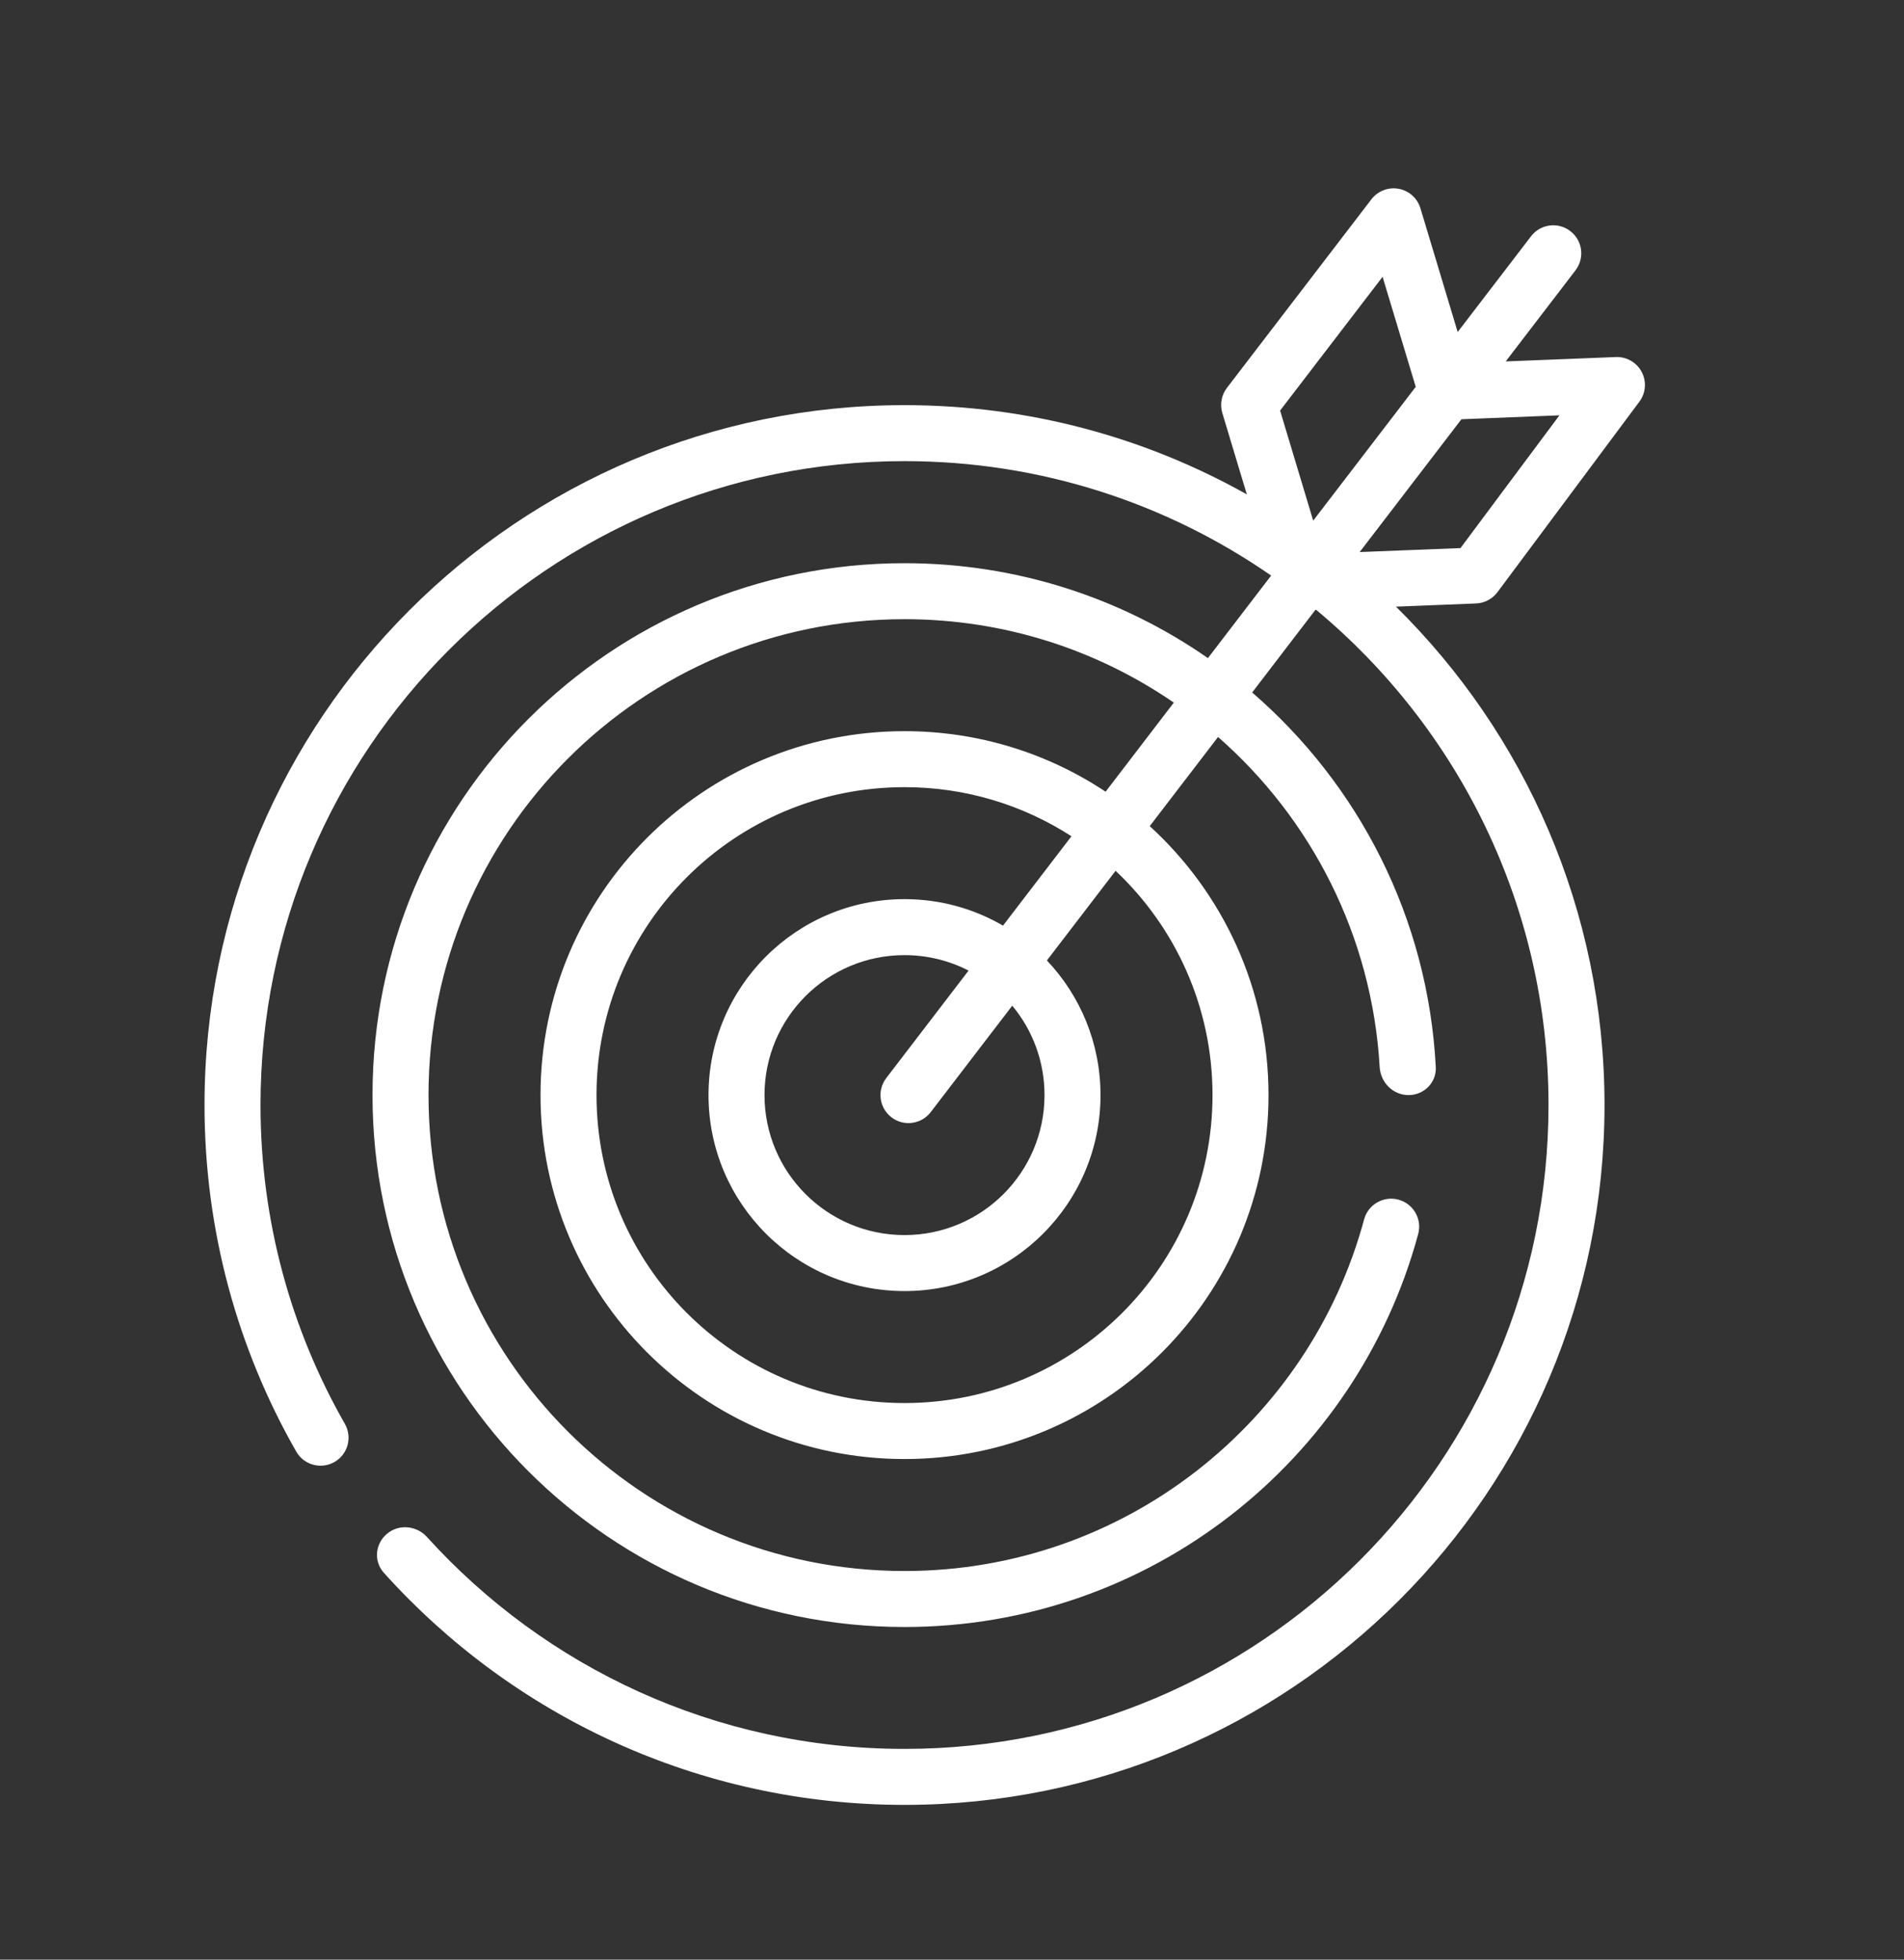 <svg width="34" height="35" viewBox="0 0 34 35" fill="none" xmlns="http://www.w3.org/2000/svg">
<rect x="0" y="0" width="34" height="35" fill="#333333" stroke="none"/>
<path fill-rule="evenodd" clip-rule="evenodd" d="M24.976 3.372C25.161 3.406 25.311 3.54 25.365 3.72L26.03 5.93L27.34 4.22C27.508 4 27.822 3.959 28.041 4.127V4.127C28.26 4.295 28.302 4.608 28.134 4.828L26.888 6.455L28.854 6.377C29.046 6.369 29.226 6.473 29.316 6.643C29.406 6.814 29.39 7.021 29.274 7.175L26.74 10.577C26.649 10.698 26.509 10.772 26.359 10.778L24.928 10.835C27.227 13.102 28.652 16.253 28.652 19.736C28.652 26.64 23.055 32.236 16.152 32.236C12.46 32.236 9.141 30.635 6.854 28.09C6.669 27.885 6.699 27.569 6.912 27.393V27.393C7.124 27.216 7.439 27.247 7.624 27.451C9.729 29.776 12.77 31.236 16.152 31.236C22.503 31.236 27.652 26.087 27.652 19.736C27.652 16.18 26.038 13.002 23.503 10.892L23.489 10.893L22.36 12.368C24.258 14.008 25.5 16.387 25.639 19.059C25.653 19.335 25.428 19.559 25.152 19.559V19.559C24.876 19.559 24.654 19.335 24.637 19.059C24.501 16.711 23.412 14.618 21.751 13.163L20.531 14.755C21.834 15.944 22.652 17.656 22.652 19.559C22.652 23.149 19.742 26.059 16.152 26.059C12.562 26.059 9.652 23.149 9.652 19.559C9.652 15.969 12.562 13.059 16.152 13.059C17.48 13.059 18.714 13.457 19.743 14.14L20.961 12.549C19.594 11.609 17.937 11.059 16.152 11.059C11.457 11.059 7.652 14.864 7.652 19.559C7.652 24.253 11.457 28.059 16.152 28.059C20.078 28.059 23.383 25.397 24.359 21.779C24.431 21.512 24.706 21.355 24.972 21.426C25.239 21.498 25.397 21.773 25.325 22.039C24.234 26.083 20.541 29.059 16.152 29.059C10.905 29.059 6.652 24.805 6.652 19.559C6.652 14.312 10.905 10.059 16.152 10.059C18.166 10.059 20.033 10.685 21.57 11.754L22.699 10.28C20.841 8.991 18.585 8.236 16.152 8.236C9.801 8.236 4.652 13.385 4.652 19.736C4.652 21.809 5.2 23.752 6.158 25.43C6.295 25.67 6.212 25.976 5.972 26.112C5.732 26.249 5.427 26.166 5.29 25.926C4.247 24.101 3.652 21.987 3.652 19.736C3.652 12.832 9.248 7.236 16.152 7.236C18.372 7.236 20.458 7.815 22.265 8.83L21.827 7.376C21.781 7.222 21.812 7.055 21.909 6.928L24.489 3.56C24.604 3.411 24.792 3.338 24.976 3.372ZM24.28 9.86L26.097 7.488L27.847 7.418L26.08 9.789L24.28 9.86ZM25.281 6.909L23.45 9.299L22.859 7.333L24.689 4.944L25.281 6.909ZM19.133 14.936C18.274 14.381 17.251 14.059 16.152 14.059C13.114 14.059 10.652 16.521 10.652 19.559C10.652 22.596 13.114 25.059 16.152 25.059C19.189 25.059 21.652 22.596 21.652 19.559C21.652 17.98 20.986 16.556 19.921 15.553L18.695 17.154C19.288 17.781 19.652 18.627 19.652 19.559C19.652 21.492 18.085 23.059 16.152 23.059C14.219 23.059 12.652 21.492 12.652 19.559C12.652 17.626 14.219 16.059 16.152 16.059C16.793 16.059 17.394 16.231 17.911 16.532L19.133 14.936ZM17.296 17.335C16.953 17.159 16.564 17.059 16.152 17.059C14.771 17.059 13.652 18.178 13.652 19.559C13.652 20.939 14.771 22.059 16.152 22.059C17.533 22.059 18.652 20.939 18.652 19.559C18.652 18.952 18.436 18.395 18.076 17.962L16.62 19.863C16.452 20.082 16.138 20.124 15.919 19.956C15.7 19.788 15.658 19.474 15.826 19.255L17.296 17.335Z" fill="white"/>
</svg>
